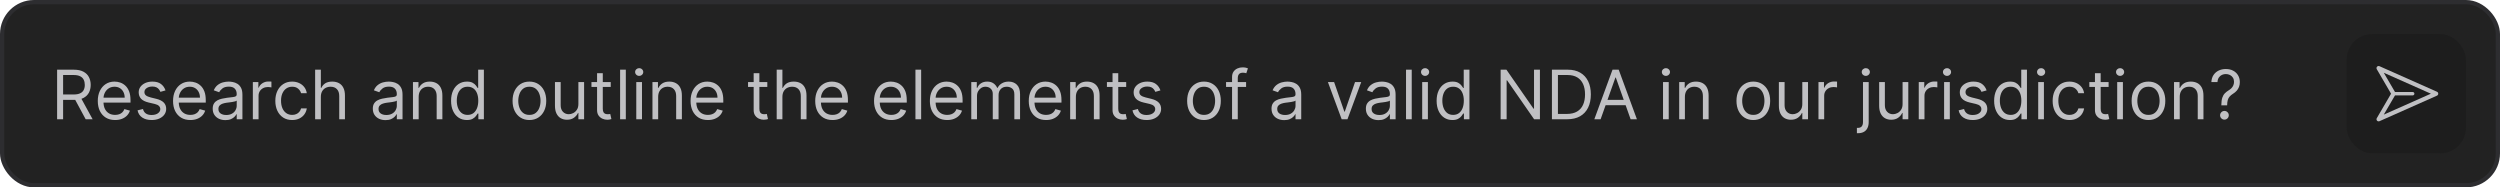 <svg width="587" height="44" viewBox="0 0 587 44" fill="none" xmlns="http://www.w3.org/2000/svg">
<rect x="0.5" y="0.5" width="586" height="43" rx="7.5" fill="#222222"/>
<path d="M13.409 28V16.364H17.341C18.25 16.364 18.996 16.519 19.579 16.829C20.163 17.136 20.595 17.559 20.875 18.097C21.155 18.634 21.296 19.246 21.296 19.932C21.296 20.617 21.155 21.225 20.875 21.756C20.595 22.286 20.165 22.703 19.585 23.006C19.006 23.305 18.265 23.454 17.364 23.454H14.182V22.182H17.318C17.939 22.182 18.439 22.091 18.818 21.909C19.201 21.727 19.477 21.47 19.648 21.136C19.822 20.799 19.909 20.398 19.909 19.932C19.909 19.466 19.822 19.059 19.648 18.71C19.474 18.362 19.195 18.093 18.812 17.903C18.43 17.71 17.924 17.614 17.296 17.614H14.818V28H13.409ZM18.886 22.773L21.75 28H20.114L17.296 22.773H18.886ZM27.027 28.182C26.186 28.182 25.461 27.996 24.851 27.625C24.245 27.25 23.777 26.727 23.447 26.057C23.122 25.383 22.959 24.599 22.959 23.704C22.959 22.811 23.122 22.023 23.447 21.341C23.777 20.655 24.235 20.121 24.822 19.739C25.413 19.352 26.103 19.159 26.891 19.159C27.345 19.159 27.794 19.235 28.237 19.386C28.68 19.538 29.084 19.784 29.447 20.125C29.811 20.462 30.101 20.909 30.317 21.466C30.533 22.023 30.641 22.708 30.641 23.523V24.091H23.913V22.932H29.277C29.277 22.439 29.178 22 28.982 21.614C28.788 21.227 28.512 20.922 28.152 20.699C27.796 20.475 27.375 20.364 26.891 20.364C26.357 20.364 25.894 20.496 25.504 20.761C25.118 21.023 24.82 21.364 24.612 21.784C24.404 22.204 24.3 22.655 24.3 23.136V23.909C24.3 24.568 24.413 25.127 24.641 25.585C24.872 26.04 25.192 26.386 25.601 26.625C26.01 26.86 26.485 26.977 27.027 26.977C27.379 26.977 27.697 26.928 27.982 26.829C28.269 26.727 28.517 26.576 28.726 26.375C28.934 26.171 29.095 25.917 29.209 25.614L30.504 25.977C30.368 26.417 30.139 26.803 29.817 27.136C29.495 27.466 29.097 27.724 28.624 27.909C28.15 28.091 27.618 28.182 27.027 28.182ZM38.862 21.227L37.658 21.568C37.582 21.367 37.47 21.172 37.322 20.983C37.178 20.79 36.981 20.631 36.731 20.506C36.481 20.381 36.161 20.318 35.771 20.318C35.237 20.318 34.792 20.441 34.436 20.688C34.084 20.93 33.908 21.239 33.908 21.614C33.908 21.947 34.029 22.21 34.271 22.403C34.514 22.597 34.892 22.758 35.408 22.886L36.703 23.204C37.483 23.394 38.065 23.684 38.447 24.074C38.83 24.46 39.021 24.958 39.021 25.568C39.021 26.068 38.877 26.515 38.59 26.909C38.305 27.303 37.908 27.614 37.396 27.841C36.885 28.068 36.29 28.182 35.612 28.182C34.722 28.182 33.985 27.989 33.402 27.602C32.819 27.216 32.449 26.651 32.294 25.909L33.567 25.591C33.688 26.061 33.917 26.413 34.254 26.648C34.595 26.883 35.04 27 35.59 27C36.215 27 36.711 26.867 37.078 26.602C37.449 26.333 37.635 26.011 37.635 25.636C37.635 25.333 37.529 25.079 37.317 24.875C37.105 24.667 36.779 24.511 36.34 24.409L34.885 24.068C34.086 23.879 33.499 23.585 33.124 23.188C32.752 22.786 32.567 22.284 32.567 21.682C32.567 21.189 32.705 20.754 32.981 20.375C33.262 19.996 33.642 19.699 34.124 19.483C34.608 19.267 35.158 19.159 35.771 19.159C36.635 19.159 37.313 19.349 37.805 19.727C38.302 20.106 38.654 20.606 38.862 21.227ZM44.699 28.182C43.858 28.182 43.133 27.996 42.523 27.625C41.917 27.25 41.449 26.727 41.119 26.057C40.794 25.383 40.631 24.599 40.631 23.704C40.631 22.811 40.794 22.023 41.119 21.341C41.449 20.655 41.907 20.121 42.494 19.739C43.085 19.352 43.775 19.159 44.562 19.159C45.017 19.159 45.466 19.235 45.909 19.386C46.352 19.538 46.756 19.784 47.119 20.125C47.483 20.462 47.773 20.909 47.989 21.466C48.205 22.023 48.312 22.708 48.312 23.523V24.091H41.585V22.932H46.949C46.949 22.439 46.85 22 46.653 21.614C46.46 21.227 46.184 20.922 45.824 20.699C45.468 20.475 45.047 20.364 44.562 20.364C44.028 20.364 43.566 20.496 43.176 20.761C42.79 21.023 42.492 21.364 42.284 21.784C42.076 22.204 41.972 22.655 41.972 23.136V23.909C41.972 24.568 42.085 25.127 42.312 25.585C42.544 26.04 42.864 26.386 43.273 26.625C43.682 26.86 44.157 26.977 44.699 26.977C45.051 26.977 45.369 26.928 45.653 26.829C45.941 26.727 46.189 26.576 46.398 26.375C46.606 26.171 46.767 25.917 46.881 25.614L48.176 25.977C48.04 26.417 47.811 26.803 47.489 27.136C47.167 27.466 46.769 27.724 46.295 27.909C45.822 28.091 45.29 28.182 44.699 28.182ZM52.92 28.204C52.367 28.204 51.865 28.1 51.415 27.892C50.964 27.68 50.606 27.375 50.341 26.977C50.076 26.576 49.943 26.091 49.943 25.523C49.943 25.023 50.042 24.617 50.239 24.307C50.436 23.992 50.699 23.746 51.028 23.568C51.358 23.39 51.722 23.258 52.119 23.171C52.521 23.079 52.924 23.008 53.33 22.954C53.86 22.886 54.29 22.835 54.619 22.801C54.953 22.763 55.195 22.701 55.347 22.614C55.502 22.526 55.58 22.375 55.58 22.159V22.114C55.58 21.553 55.426 21.117 55.119 20.807C54.816 20.496 54.356 20.341 53.739 20.341C53.099 20.341 52.597 20.481 52.233 20.761C51.869 21.042 51.614 21.341 51.466 21.659L50.193 21.204C50.42 20.674 50.724 20.261 51.102 19.966C51.485 19.667 51.901 19.458 52.352 19.341C52.807 19.22 53.254 19.159 53.693 19.159C53.974 19.159 54.295 19.193 54.659 19.261C55.026 19.326 55.381 19.46 55.722 19.665C56.066 19.869 56.352 20.178 56.58 20.591C56.807 21.004 56.92 21.557 56.92 22.25V28H55.58V26.818H55.511C55.42 27.008 55.269 27.21 55.057 27.426C54.845 27.642 54.562 27.826 54.21 27.977C53.858 28.129 53.428 28.204 52.92 28.204ZM53.125 27C53.655 27 54.102 26.896 54.466 26.688C54.833 26.479 55.11 26.21 55.295 25.881C55.485 25.551 55.58 25.204 55.58 24.841V23.614C55.523 23.682 55.398 23.744 55.205 23.801C55.015 23.854 54.795 23.901 54.545 23.943C54.299 23.981 54.059 24.015 53.824 24.046C53.593 24.072 53.405 24.095 53.261 24.114C52.913 24.159 52.587 24.233 52.284 24.335C51.985 24.434 51.742 24.583 51.557 24.784C51.375 24.981 51.284 25.25 51.284 25.591C51.284 26.057 51.456 26.409 51.801 26.648C52.15 26.883 52.591 27 53.125 27ZM59.368 28V19.273H60.663V20.591H60.754C60.913 20.159 61.201 19.809 61.618 19.54C62.035 19.271 62.504 19.136 63.027 19.136C63.126 19.136 63.249 19.138 63.396 19.142C63.544 19.146 63.656 19.151 63.731 19.159V20.523C63.686 20.511 63.582 20.494 63.419 20.472C63.26 20.445 63.091 20.432 62.913 20.432C62.489 20.432 62.11 20.521 61.777 20.699C61.447 20.873 61.186 21.116 60.993 21.426C60.803 21.733 60.709 22.083 60.709 22.477V28H59.368ZM68.601 28.182C67.783 28.182 67.078 27.989 66.487 27.602C65.896 27.216 65.442 26.684 65.124 26.006C64.805 25.328 64.646 24.553 64.646 23.682C64.646 22.796 64.809 22.013 65.135 21.335C65.465 20.653 65.923 20.121 66.51 19.739C67.101 19.352 67.79 19.159 68.578 19.159C69.192 19.159 69.745 19.273 70.237 19.5C70.73 19.727 71.133 20.046 71.447 20.454C71.762 20.864 71.957 21.341 72.033 21.886H70.692C70.59 21.489 70.362 21.136 70.01 20.829C69.662 20.519 69.192 20.364 68.601 20.364C68.078 20.364 67.62 20.5 67.226 20.773C66.836 21.042 66.531 21.422 66.311 21.915C66.095 22.403 65.987 22.977 65.987 23.636C65.987 24.311 66.093 24.898 66.305 25.398C66.521 25.898 66.824 26.286 67.215 26.562C67.608 26.839 68.07 26.977 68.601 26.977C68.949 26.977 69.266 26.917 69.55 26.796C69.834 26.674 70.074 26.5 70.271 26.273C70.468 26.046 70.608 25.773 70.692 25.454H72.033C71.957 25.97 71.769 26.434 71.47 26.847C71.175 27.256 70.783 27.581 70.294 27.824C69.809 28.062 69.245 28.182 68.601 28.182ZM75.334 22.75V28H73.993V16.364H75.334V20.636H75.447C75.652 20.186 75.959 19.828 76.368 19.562C76.781 19.294 77.33 19.159 78.016 19.159C78.61 19.159 79.131 19.278 79.578 19.517C80.025 19.752 80.372 20.114 80.618 20.602C80.868 21.087 80.993 21.704 80.993 22.454V28H79.652V22.546C79.652 21.852 79.472 21.316 79.112 20.938C78.756 20.555 78.262 20.364 77.629 20.364C77.19 20.364 76.796 20.456 76.447 20.642C76.103 20.828 75.83 21.099 75.629 21.454C75.432 21.811 75.334 22.242 75.334 22.75ZM90.514 28.204C89.961 28.204 89.459 28.1 89.008 27.892C88.558 27.68 88.2 27.375 87.935 26.977C87.669 26.576 87.537 26.091 87.537 25.523C87.537 25.023 87.635 24.617 87.832 24.307C88.029 23.992 88.293 23.746 88.622 23.568C88.952 23.39 89.315 23.258 89.713 23.171C90.115 23.079 90.518 23.008 90.923 22.954C91.454 22.886 91.883 22.835 92.213 22.801C92.546 22.763 92.789 22.701 92.94 22.614C93.096 22.526 93.173 22.375 93.173 22.159V22.114C93.173 21.553 93.02 21.117 92.713 20.807C92.41 20.496 91.95 20.341 91.332 20.341C90.692 20.341 90.19 20.481 89.827 20.761C89.463 21.042 89.207 21.341 89.06 21.659L87.787 21.204C88.014 20.674 88.317 20.261 88.696 19.966C89.079 19.667 89.495 19.458 89.946 19.341C90.401 19.22 90.847 19.159 91.287 19.159C91.567 19.159 91.889 19.193 92.253 19.261C92.62 19.326 92.974 19.46 93.315 19.665C93.66 19.869 93.946 20.178 94.173 20.591C94.401 21.004 94.514 21.557 94.514 22.25V28H93.173V26.818H93.105C93.014 27.008 92.863 27.21 92.651 27.426C92.438 27.642 92.156 27.826 91.804 27.977C91.452 28.129 91.022 28.204 90.514 28.204ZM90.719 27C91.249 27 91.696 26.896 92.06 26.688C92.427 26.479 92.704 26.21 92.889 25.881C93.079 25.551 93.173 25.204 93.173 24.841V23.614C93.117 23.682 92.992 23.744 92.798 23.801C92.609 23.854 92.389 23.901 92.139 23.943C91.893 23.981 91.653 24.015 91.418 24.046C91.187 24.072 90.999 24.095 90.855 24.114C90.507 24.159 90.181 24.233 89.878 24.335C89.579 24.434 89.336 24.583 89.151 24.784C88.969 24.981 88.878 25.25 88.878 25.591C88.878 26.057 89.05 26.409 89.395 26.648C89.743 26.883 90.185 27 90.719 27ZM98.303 22.75V28H96.962V19.273H98.257V20.636H98.371C98.575 20.193 98.886 19.837 99.303 19.568C99.719 19.296 100.257 19.159 100.916 19.159C101.507 19.159 102.024 19.28 102.467 19.523C102.911 19.761 103.255 20.125 103.501 20.614C103.748 21.099 103.871 21.712 103.871 22.454V28H102.53V22.546C102.53 21.86 102.352 21.326 101.996 20.943C101.64 20.557 101.151 20.364 100.53 20.364C100.102 20.364 99.719 20.456 99.382 20.642C99.049 20.828 98.785 21.099 98.592 21.454C98.399 21.811 98.303 22.242 98.303 22.75ZM109.616 28.182C108.889 28.182 108.247 27.998 107.69 27.631C107.134 27.259 106.698 26.737 106.384 26.062C106.069 25.384 105.912 24.583 105.912 23.659C105.912 22.742 106.069 21.947 106.384 21.273C106.698 20.599 107.135 20.078 107.696 19.71C108.257 19.343 108.904 19.159 109.639 19.159C110.207 19.159 110.656 19.254 110.986 19.443C111.319 19.629 111.573 19.841 111.747 20.079C111.925 20.314 112.063 20.508 112.162 20.659H112.276V16.364H113.616V28H112.321V26.659H112.162C112.063 26.818 111.923 27.019 111.741 27.261C111.56 27.5 111.3 27.714 110.963 27.903C110.626 28.089 110.177 28.182 109.616 28.182ZM109.798 26.977C110.336 26.977 110.791 26.837 111.162 26.557C111.533 26.273 111.815 25.881 112.009 25.381C112.202 24.877 112.298 24.296 112.298 23.636C112.298 22.985 112.204 22.415 112.014 21.926C111.825 21.434 111.545 21.051 111.173 20.778C110.802 20.502 110.344 20.364 109.798 20.364C109.23 20.364 108.757 20.509 108.378 20.801C108.003 21.089 107.721 21.481 107.531 21.977C107.346 22.47 107.253 23.023 107.253 23.636C107.253 24.258 107.348 24.822 107.537 25.329C107.73 25.833 108.014 26.235 108.389 26.534C108.768 26.829 109.238 26.977 109.798 26.977ZM124.304 28.182C123.516 28.182 122.825 27.994 122.23 27.619C121.639 27.244 121.177 26.72 120.844 26.046C120.514 25.371 120.349 24.583 120.349 23.682C120.349 22.773 120.514 21.979 120.844 21.301C121.177 20.623 121.639 20.097 122.23 19.722C122.825 19.347 123.516 19.159 124.304 19.159C125.092 19.159 125.781 19.347 126.372 19.722C126.967 20.097 127.429 20.623 127.759 21.301C128.092 21.979 128.259 22.773 128.259 23.682C128.259 24.583 128.092 25.371 127.759 26.046C127.429 26.72 126.967 27.244 126.372 27.619C125.781 27.994 125.092 28.182 124.304 28.182ZM124.304 26.977C124.902 26.977 125.395 26.824 125.781 26.517C126.168 26.21 126.454 25.807 126.639 25.307C126.825 24.807 126.918 24.265 126.918 23.682C126.918 23.099 126.825 22.555 126.639 22.051C126.454 21.547 126.168 21.14 125.781 20.829C125.395 20.519 124.902 20.364 124.304 20.364C123.705 20.364 123.213 20.519 122.827 20.829C122.44 21.14 122.154 21.547 121.969 22.051C121.783 22.555 121.69 23.099 121.69 23.682C121.69 24.265 121.783 24.807 121.969 25.307C122.154 25.807 122.44 26.21 122.827 26.517C123.213 26.824 123.705 26.977 124.304 26.977ZM135.805 24.432V19.273H137.146V28H135.805V26.523H135.714C135.51 26.966 135.192 27.343 134.76 27.653C134.328 27.96 133.783 28.114 133.124 28.114C132.578 28.114 132.093 27.994 131.669 27.756C131.245 27.513 130.911 27.15 130.669 26.665C130.427 26.176 130.305 25.561 130.305 24.818V19.273H131.646V24.727C131.646 25.364 131.824 25.871 132.18 26.25C132.54 26.629 132.999 26.818 133.555 26.818C133.889 26.818 134.228 26.733 134.572 26.562C134.921 26.392 135.213 26.131 135.447 25.778C135.686 25.426 135.805 24.977 135.805 24.432ZM143.398 19.273V20.409H138.875V19.273H143.398ZM140.193 17.182H141.534V25.5C141.534 25.879 141.589 26.163 141.699 26.352C141.813 26.538 141.956 26.663 142.131 26.727C142.309 26.788 142.496 26.818 142.693 26.818C142.841 26.818 142.962 26.811 143.057 26.796C143.152 26.776 143.227 26.761 143.284 26.75L143.557 27.954C143.466 27.989 143.339 28.023 143.176 28.057C143.013 28.095 142.807 28.114 142.557 28.114C142.178 28.114 141.807 28.032 141.443 27.869C141.083 27.706 140.784 27.458 140.545 27.125C140.311 26.792 140.193 26.371 140.193 25.864V17.182ZM146.943 16.364V28H145.602V16.364H146.943ZM149.399 28V19.273H150.74V28H149.399ZM150.081 17.818C149.82 17.818 149.594 17.729 149.405 17.551C149.219 17.373 149.126 17.159 149.126 16.909C149.126 16.659 149.219 16.445 149.405 16.267C149.594 16.089 149.82 16 150.081 16C150.342 16 150.566 16.089 150.751 16.267C150.941 16.445 151.036 16.659 151.036 16.909C151.036 17.159 150.941 17.373 150.751 17.551C150.566 17.729 150.342 17.818 150.081 17.818ZM154.537 22.75V28H153.196V19.273H154.491V20.636H154.605C154.81 20.193 155.12 19.837 155.537 19.568C155.954 19.296 156.491 19.159 157.151 19.159C157.741 19.159 158.259 19.28 158.702 19.523C159.145 19.761 159.49 20.125 159.736 20.614C159.982 21.099 160.105 21.712 160.105 22.454V28H158.764V22.546C158.764 21.86 158.586 21.326 158.23 20.943C157.874 20.557 157.385 20.364 156.764 20.364C156.336 20.364 155.954 20.456 155.616 20.642C155.283 20.828 155.02 21.099 154.827 21.454C154.634 21.811 154.537 22.242 154.537 22.75ZM166.214 28.182C165.374 28.182 164.648 27.996 164.038 27.625C163.432 27.25 162.964 26.727 162.635 26.057C162.309 25.383 162.146 24.599 162.146 23.704C162.146 22.811 162.309 22.023 162.635 21.341C162.964 20.655 163.423 20.121 164.01 19.739C164.601 19.352 165.29 19.159 166.078 19.159C166.533 19.159 166.982 19.235 167.425 19.386C167.868 19.538 168.271 19.784 168.635 20.125C168.999 20.462 169.288 20.909 169.504 21.466C169.72 22.023 169.828 22.708 169.828 23.523V24.091H163.101V22.932H168.464C168.464 22.439 168.366 22 168.169 21.614C167.976 21.227 167.699 20.922 167.339 20.699C166.983 20.475 166.563 20.364 166.078 20.364C165.544 20.364 165.082 20.496 164.692 20.761C164.305 21.023 164.008 21.364 163.8 21.784C163.591 22.204 163.487 22.655 163.487 23.136V23.909C163.487 24.568 163.601 25.127 163.828 25.585C164.059 26.04 164.379 26.386 164.788 26.625C165.197 26.86 165.673 26.977 166.214 26.977C166.567 26.977 166.885 26.928 167.169 26.829C167.457 26.727 167.705 26.576 167.913 26.375C168.122 26.171 168.283 25.917 168.396 25.614L169.692 25.977C169.555 26.417 169.326 26.803 169.004 27.136C168.682 27.466 168.285 27.724 167.811 27.909C167.338 28.091 166.805 28.182 166.214 28.182ZM180.163 19.273V20.409H175.641V19.273H180.163ZM176.959 17.182H178.3V25.5C178.3 25.879 178.355 26.163 178.464 26.352C178.578 26.538 178.722 26.663 178.896 26.727C179.074 26.788 179.262 26.818 179.459 26.818C179.607 26.818 179.728 26.811 179.822 26.796C179.917 26.776 179.993 26.761 180.05 26.75L180.322 27.954C180.232 27.989 180.105 28.023 179.942 28.057C179.779 28.095 179.572 28.114 179.322 28.114C178.944 28.114 178.572 28.032 178.209 27.869C177.849 27.706 177.55 27.458 177.311 27.125C177.076 26.792 176.959 26.371 176.959 25.864V17.182ZM183.709 22.75V28H182.368V16.364H183.709V20.636H183.822C184.027 20.186 184.334 19.828 184.743 19.562C185.156 19.294 185.705 19.159 186.391 19.159C186.985 19.159 187.506 19.278 187.953 19.517C188.4 19.752 188.747 20.114 188.993 20.602C189.243 21.087 189.368 21.704 189.368 22.454V28H188.027V22.546C188.027 21.852 187.847 21.316 187.487 20.938C187.131 20.555 186.637 20.364 186.004 20.364C185.565 20.364 185.171 20.456 184.822 20.642C184.478 20.828 184.205 21.099 184.004 21.454C183.807 21.811 183.709 22.242 183.709 22.75ZM195.48 28.182C194.639 28.182 193.914 27.996 193.304 27.625C192.698 27.25 192.23 26.727 191.901 26.057C191.575 25.383 191.412 24.599 191.412 23.704C191.412 22.811 191.575 22.023 191.901 21.341C192.23 20.655 192.688 20.121 193.276 19.739C193.866 19.352 194.556 19.159 195.344 19.159C195.798 19.159 196.247 19.235 196.69 19.386C197.134 19.538 197.537 19.784 197.901 20.125C198.264 20.462 198.554 20.909 198.77 21.466C198.986 22.023 199.094 22.708 199.094 23.523V24.091H192.366V22.932H197.73C197.73 22.439 197.632 22 197.435 21.614C197.241 21.227 196.965 20.922 196.605 20.699C196.249 20.475 195.829 20.364 195.344 20.364C194.81 20.364 194.348 20.496 193.957 20.761C193.571 21.023 193.274 21.364 193.065 21.784C192.857 22.204 192.753 22.655 192.753 23.136V23.909C192.753 24.568 192.866 25.127 193.094 25.585C193.325 26.04 193.645 26.386 194.054 26.625C194.463 26.86 194.938 26.977 195.48 26.977C195.832 26.977 196.151 26.928 196.435 26.829C196.723 26.727 196.971 26.576 197.179 26.375C197.387 26.171 197.548 25.917 197.662 25.614L198.957 25.977C198.821 26.417 198.592 26.803 198.27 27.136C197.948 27.466 197.55 27.724 197.077 27.909C196.603 28.091 196.071 28.182 195.48 28.182ZM209.293 28.182C208.452 28.182 207.726 27.996 207.116 27.625C206.51 27.25 206.043 26.727 205.713 26.057C205.387 25.383 205.224 24.599 205.224 23.704C205.224 22.811 205.387 22.023 205.713 21.341C206.043 20.655 206.501 20.121 207.088 19.739C207.679 19.352 208.368 19.159 209.156 19.159C209.611 19.159 210.06 19.235 210.503 19.386C210.946 19.538 211.349 19.784 211.713 20.125C212.077 20.462 212.366 20.909 212.582 21.466C212.798 22.023 212.906 22.708 212.906 23.523V24.091H206.179V22.932H211.543C211.543 22.439 211.444 22 211.247 21.614C211.054 21.227 210.777 20.922 210.418 20.699C210.062 20.475 209.641 20.364 209.156 20.364C208.622 20.364 208.16 20.496 207.77 20.761C207.384 21.023 207.086 21.364 206.878 21.784C206.67 22.204 206.565 22.655 206.565 23.136V23.909C206.565 24.568 206.679 25.127 206.906 25.585C207.137 26.04 207.457 26.386 207.866 26.625C208.276 26.86 208.751 26.977 209.293 26.977C209.645 26.977 209.963 26.928 210.247 26.829C210.535 26.727 210.783 26.576 210.991 26.375C211.2 26.171 211.361 25.917 211.474 25.614L212.77 25.977C212.634 26.417 212.404 26.803 212.082 27.136C211.76 27.466 211.363 27.724 210.889 27.909C210.416 28.091 209.884 28.182 209.293 28.182ZM216.287 16.364V28H214.946V16.364H216.287ZM222.402 28.182C221.561 28.182 220.836 27.996 220.226 27.625C219.62 27.25 219.152 26.727 218.822 26.057C218.497 25.383 218.334 24.599 218.334 23.704C218.334 22.811 218.497 22.023 218.822 21.341C219.152 20.655 219.61 20.121 220.197 19.739C220.788 19.352 221.478 19.159 222.266 19.159C222.72 19.159 223.169 19.235 223.612 19.386C224.055 19.538 224.459 19.784 224.822 20.125C225.186 20.462 225.476 20.909 225.692 21.466C225.908 22.023 226.016 22.708 226.016 23.523V24.091H219.288V22.932H224.652C224.652 22.439 224.554 22 224.357 21.614C224.163 21.227 223.887 20.922 223.527 20.699C223.171 20.475 222.75 20.364 222.266 20.364C221.732 20.364 221.269 20.496 220.879 20.761C220.493 21.023 220.196 21.364 219.987 21.784C219.779 22.204 219.675 22.655 219.675 23.136V23.909C219.675 24.568 219.788 25.127 220.016 25.585C220.247 26.04 220.567 26.386 220.976 26.625C221.385 26.86 221.86 26.977 222.402 26.977C222.754 26.977 223.072 26.928 223.357 26.829C223.644 26.727 223.893 26.576 224.101 26.375C224.309 26.171 224.47 25.917 224.584 25.614L225.879 25.977C225.743 26.417 225.514 26.803 225.192 27.136C224.87 27.466 224.472 27.724 223.999 27.909C223.525 28.091 222.993 28.182 222.402 28.182ZM228.055 28V19.273H229.351V20.636H229.464C229.646 20.171 229.94 19.809 230.345 19.551C230.75 19.29 231.237 19.159 231.805 19.159C232.381 19.159 232.86 19.29 233.243 19.551C233.629 19.809 233.93 20.171 234.146 20.636H234.237C234.461 20.186 234.796 19.828 235.243 19.562C235.69 19.294 236.226 19.159 236.851 19.159C237.631 19.159 238.269 19.403 238.766 19.892C239.262 20.377 239.51 21.133 239.51 22.159V28H238.169V22.159C238.169 21.515 237.993 21.055 237.641 20.778C237.288 20.502 236.874 20.364 236.396 20.364C235.783 20.364 235.307 20.549 234.97 20.921C234.633 21.288 234.464 21.754 234.464 22.318V28H233.101V22.023C233.101 21.526 232.94 21.127 232.618 20.824C232.296 20.517 231.881 20.364 231.374 20.364C231.025 20.364 230.699 20.456 230.396 20.642C230.097 20.828 229.855 21.085 229.669 21.415C229.487 21.741 229.396 22.117 229.396 22.546V28H228.055ZM245.621 28.182C244.78 28.182 244.054 27.996 243.445 27.625C242.839 27.25 242.371 26.727 242.041 26.057C241.715 25.383 241.553 24.599 241.553 23.704C241.553 22.811 241.715 22.023 242.041 21.341C242.371 20.655 242.829 20.121 243.416 19.739C244.007 19.352 244.696 19.159 245.484 19.159C245.939 19.159 246.388 19.235 246.831 19.386C247.274 19.538 247.678 19.784 248.041 20.125C248.405 20.462 248.695 20.909 248.911 21.466C249.126 22.023 249.234 22.708 249.234 23.523V24.091H242.507V22.932H247.871C247.871 22.439 247.772 22 247.575 21.614C247.382 21.227 247.106 20.922 246.746 20.699C246.39 20.475 245.969 20.364 245.484 20.364C244.95 20.364 244.488 20.496 244.098 20.761C243.712 21.023 243.414 21.364 243.206 21.784C242.998 22.204 242.893 22.655 242.893 23.136V23.909C242.893 24.568 243.007 25.127 243.234 25.585C243.465 26.04 243.786 26.386 244.195 26.625C244.604 26.86 245.079 26.977 245.621 26.977C245.973 26.977 246.291 26.928 246.575 26.829C246.863 26.727 247.111 26.576 247.32 26.375C247.528 26.171 247.689 25.917 247.803 25.614L249.098 25.977C248.962 26.417 248.732 26.803 248.411 27.136C248.089 27.466 247.691 27.724 247.217 27.909C246.744 28.091 246.212 28.182 245.621 28.182ZM252.615 22.75V28H251.274V19.273H252.57V20.636H252.683C252.888 20.193 253.198 19.837 253.615 19.568C254.032 19.296 254.57 19.159 255.229 19.159C255.82 19.159 256.337 19.28 256.78 19.523C257.223 19.761 257.568 20.125 257.814 20.614C258.06 21.099 258.183 21.712 258.183 22.454V28H256.842V22.546C256.842 21.86 256.664 21.326 256.308 20.943C255.952 20.557 255.464 20.364 254.842 20.364C254.414 20.364 254.032 20.456 253.695 20.642C253.361 20.828 253.098 21.099 252.905 21.454C252.712 21.811 252.615 22.242 252.615 22.75ZM264.429 19.273V20.409H259.906V19.273H264.429ZM261.224 17.182H262.565V25.5C262.565 25.879 262.62 26.163 262.73 26.352C262.844 26.538 262.988 26.663 263.162 26.727C263.34 26.788 263.527 26.818 263.724 26.818C263.872 26.818 263.993 26.811 264.088 26.796C264.183 26.776 264.259 26.761 264.315 26.75L264.588 27.954C264.497 27.989 264.37 28.023 264.207 28.057C264.045 28.095 263.838 28.114 263.588 28.114C263.209 28.114 262.838 28.032 262.474 27.869C262.115 27.706 261.815 27.458 261.577 27.125C261.342 26.792 261.224 26.371 261.224 25.864V17.182ZM272.472 21.227L271.267 21.568C271.191 21.367 271.08 21.172 270.932 20.983C270.788 20.79 270.591 20.631 270.341 20.506C270.091 20.381 269.771 20.318 269.381 20.318C268.847 20.318 268.402 20.441 268.045 20.688C267.693 20.93 267.517 21.239 267.517 21.614C267.517 21.947 267.638 22.21 267.881 22.403C268.123 22.597 268.502 22.758 269.017 22.886L270.312 23.204C271.093 23.394 271.674 23.684 272.057 24.074C272.439 24.46 272.631 24.958 272.631 25.568C272.631 26.068 272.487 26.515 272.199 26.909C271.915 27.303 271.517 27.614 271.006 27.841C270.494 28.068 269.9 28.182 269.222 28.182C268.331 28.182 267.595 27.989 267.011 27.602C266.428 27.216 266.059 26.651 265.903 25.909L267.176 25.591C267.297 26.061 267.527 26.413 267.864 26.648C268.205 26.883 268.65 27 269.199 27C269.824 27 270.32 26.867 270.688 26.602C271.059 26.333 271.244 26.011 271.244 25.636C271.244 25.333 271.138 25.079 270.926 24.875C270.714 24.667 270.388 24.511 269.949 24.409L268.494 24.068C267.695 23.879 267.108 23.585 266.733 23.188C266.362 22.786 266.176 22.284 266.176 21.682C266.176 21.189 266.314 20.754 266.591 20.375C266.871 19.996 267.252 19.699 267.733 19.483C268.218 19.267 268.767 19.159 269.381 19.159C270.244 19.159 270.922 19.349 271.415 19.727C271.911 20.106 272.263 20.606 272.472 21.227ZM282.695 28.182C281.907 28.182 281.215 27.994 280.621 27.619C280.03 27.244 279.568 26.72 279.234 26.046C278.905 25.371 278.74 24.583 278.74 23.682C278.74 22.773 278.905 21.979 279.234 21.301C279.568 20.623 280.03 20.097 280.621 19.722C281.215 19.347 281.907 19.159 282.695 19.159C283.482 19.159 284.172 19.347 284.763 19.722C285.357 20.097 285.82 20.623 286.149 21.301C286.482 21.979 286.649 22.773 286.649 23.682C286.649 24.583 286.482 25.371 286.149 26.046C285.82 26.72 285.357 27.244 284.763 27.619C284.172 27.994 283.482 28.182 282.695 28.182ZM282.695 26.977C283.293 26.977 283.786 26.824 284.172 26.517C284.558 26.21 284.844 25.807 285.03 25.307C285.215 24.807 285.308 24.265 285.308 23.682C285.308 23.099 285.215 22.555 285.03 22.051C284.844 21.547 284.558 21.14 284.172 20.829C283.786 20.519 283.293 20.364 282.695 20.364C282.096 20.364 281.604 20.519 281.217 20.829C280.831 21.14 280.545 21.547 280.359 22.051C280.174 22.555 280.081 23.099 280.081 23.682C280.081 24.265 280.174 24.807 280.359 25.307C280.545 25.807 280.831 26.21 281.217 26.517C281.604 26.824 282.096 26.977 282.695 26.977ZM292.582 19.273V20.409H287.878V19.273H292.582ZM289.287 28V18.068C289.287 17.568 289.404 17.151 289.639 16.818C289.874 16.485 290.179 16.235 290.554 16.068C290.929 15.902 291.325 15.818 291.741 15.818C292.071 15.818 292.34 15.845 292.548 15.898C292.757 15.951 292.912 16 293.014 16.046L292.628 17.204C292.56 17.182 292.465 17.153 292.344 17.119C292.226 17.085 292.071 17.068 291.878 17.068C291.435 17.068 291.115 17.18 290.918 17.403C290.724 17.627 290.628 17.954 290.628 18.386V28H289.287ZM301.53 28.204C300.977 28.204 300.475 28.1 300.024 27.892C299.573 27.68 299.215 27.375 298.95 26.977C298.685 26.576 298.553 26.091 298.553 25.523C298.553 25.023 298.651 24.617 298.848 24.307C299.045 23.992 299.308 23.746 299.638 23.568C299.967 23.39 300.331 23.258 300.729 23.171C301.13 23.079 301.534 23.008 301.939 22.954C302.469 22.886 302.899 22.835 303.229 22.801C303.562 22.763 303.804 22.701 303.956 22.614C304.111 22.526 304.189 22.375 304.189 22.159V22.114C304.189 21.553 304.036 21.117 303.729 20.807C303.426 20.496 302.965 20.341 302.348 20.341C301.708 20.341 301.206 20.481 300.842 20.761C300.479 21.042 300.223 21.341 300.075 21.659L298.803 21.204C299.03 20.674 299.333 20.261 299.712 19.966C300.094 19.667 300.511 19.458 300.962 19.341C301.416 19.22 301.863 19.159 302.303 19.159C302.583 19.159 302.905 19.193 303.268 19.261C303.636 19.326 303.99 19.46 304.331 19.665C304.676 19.869 304.962 20.178 305.189 20.591C305.416 21.004 305.53 21.557 305.53 22.25V28H304.189V26.818H304.121C304.03 27.008 303.878 27.21 303.666 27.426C303.454 27.642 303.172 27.826 302.82 27.977C302.467 28.129 302.037 28.204 301.53 28.204ZM301.734 27C302.265 27 302.712 26.896 303.075 26.688C303.443 26.479 303.719 26.21 303.905 25.881C304.094 25.551 304.189 25.204 304.189 24.841V23.614C304.132 23.682 304.007 23.744 303.814 23.801C303.625 23.854 303.405 23.901 303.155 23.943C302.909 23.981 302.668 24.015 302.433 24.046C302.202 24.072 302.015 24.095 301.871 24.114C301.522 24.159 301.196 24.233 300.893 24.335C300.594 24.434 300.352 24.583 300.166 24.784C299.984 24.981 299.893 25.25 299.893 25.591C299.893 26.057 300.066 26.409 300.411 26.648C300.759 26.883 301.2 27 301.734 27ZM319.614 19.273L316.386 28H315.023L311.795 19.273H313.25L315.659 26.227H315.75L318.159 19.273H319.614ZM323.686 28.204C323.133 28.204 322.631 28.1 322.18 27.892C321.73 27.68 321.372 27.375 321.107 26.977C320.841 26.576 320.709 26.091 320.709 25.523C320.709 25.023 320.807 24.617 321.004 24.307C321.201 23.992 321.464 23.746 321.794 23.568C322.124 23.39 322.487 23.258 322.885 23.171C323.286 23.079 323.69 23.008 324.095 22.954C324.625 22.886 325.055 22.835 325.385 22.801C325.718 22.763 325.961 22.701 326.112 22.614C326.268 22.526 326.345 22.375 326.345 22.159V22.114C326.345 21.553 326.192 21.117 325.885 20.807C325.582 20.496 325.122 20.341 324.504 20.341C323.864 20.341 323.362 20.481 322.999 20.761C322.635 21.042 322.379 21.341 322.232 21.659L320.959 21.204C321.186 20.674 321.489 20.261 321.868 19.966C322.25 19.667 322.667 19.458 323.118 19.341C323.572 19.22 324.019 19.159 324.459 19.159C324.739 19.159 325.061 19.193 325.425 19.261C325.792 19.326 326.146 19.46 326.487 19.665C326.832 19.869 327.118 20.178 327.345 20.591C327.572 21.004 327.686 21.557 327.686 22.25V28H326.345V26.818H326.277C326.186 27.008 326.035 27.21 325.822 27.426C325.61 27.642 325.328 27.826 324.976 27.977C324.624 28.129 324.194 28.204 323.686 28.204ZM323.891 27C324.421 27 324.868 26.896 325.232 26.688C325.599 26.479 325.875 26.21 326.061 25.881C326.25 25.551 326.345 25.204 326.345 24.841V23.614C326.288 23.682 326.163 23.744 325.97 23.801C325.781 23.854 325.561 23.901 325.311 23.943C325.065 23.981 324.824 24.015 324.589 24.046C324.358 24.072 324.171 24.095 324.027 24.114C323.679 24.159 323.353 24.233 323.05 24.335C322.75 24.434 322.508 24.583 322.322 24.784C322.141 24.981 322.05 25.25 322.05 25.591C322.05 26.057 322.222 26.409 322.567 26.648C322.915 26.883 323.357 27 323.891 27ZM331.474 16.364V28H330.134V16.364H331.474ZM333.93 28V19.273H335.271V28H333.93ZM334.612 17.818C334.351 17.818 334.125 17.729 333.936 17.551C333.75 17.373 333.658 17.159 333.658 16.909C333.658 16.659 333.75 16.445 333.936 16.267C334.125 16.089 334.351 16 334.612 16C334.874 16 335.097 16.089 335.283 16.267C335.472 16.445 335.567 16.659 335.567 16.909C335.567 17.159 335.472 17.373 335.283 17.551C335.097 17.729 334.874 17.818 334.612 17.818ZM341.023 28.182C340.295 28.182 339.653 27.998 339.097 27.631C338.54 27.259 338.104 26.737 337.79 26.062C337.475 25.384 337.318 24.583 337.318 23.659C337.318 22.742 337.475 21.947 337.79 21.273C338.104 20.599 338.542 20.078 339.102 19.71C339.663 19.343 340.311 19.159 341.045 19.159C341.614 19.159 342.063 19.254 342.392 19.443C342.725 19.629 342.979 19.841 343.153 20.079C343.331 20.314 343.47 20.508 343.568 20.659H343.682V16.364H345.023V28H343.727V26.659H343.568C343.47 26.818 343.33 27.019 343.148 27.261C342.966 27.5 342.706 27.714 342.369 27.903C342.032 28.089 341.583 28.182 341.023 28.182ZM341.205 26.977C341.742 26.977 342.197 26.837 342.568 26.557C342.939 26.273 343.222 25.881 343.415 25.381C343.608 24.877 343.705 24.296 343.705 23.636C343.705 22.985 343.61 22.415 343.42 21.926C343.231 21.434 342.951 21.051 342.58 20.778C342.208 20.502 341.75 20.364 341.205 20.364C340.636 20.364 340.163 20.509 339.784 20.801C339.409 21.089 339.127 21.481 338.938 21.977C338.752 22.47 338.659 23.023 338.659 23.636C338.659 24.258 338.754 24.822 338.943 25.329C339.136 25.833 339.42 26.235 339.795 26.534C340.174 26.829 340.644 26.977 341.205 26.977ZM361.574 16.364V28H360.21L353.869 18.864H353.756V28H352.347V16.364H353.71L360.074 25.523H360.188V16.364H361.574ZM367.984 28H364.393V16.364H368.143C369.272 16.364 370.238 16.597 371.041 17.062C371.844 17.525 372.46 18.189 372.888 19.057C373.316 19.921 373.53 20.954 373.53 22.159C373.53 23.371 373.314 24.415 372.882 25.29C372.45 26.161 371.821 26.831 370.996 27.301C370.17 27.767 369.166 28 367.984 28ZM365.803 26.75H367.893C368.856 26.75 369.653 26.564 370.286 26.193C370.918 25.822 371.39 25.294 371.7 24.608C372.011 23.922 372.166 23.106 372.166 22.159C372.166 21.22 372.013 20.411 371.706 19.733C371.399 19.051 370.941 18.528 370.331 18.165C369.721 17.797 368.962 17.614 368.053 17.614H365.803V26.75ZM375.824 28H374.347L378.619 16.364H380.074L384.347 28H382.869L379.392 18.204H379.301L375.824 28ZM376.369 23.454H382.324V24.704H376.369V23.454ZM390.477 28V19.273H391.818V28H390.477ZM391.159 17.818C390.898 17.818 390.672 17.729 390.483 17.551C390.297 17.373 390.205 17.159 390.205 16.909C390.205 16.659 390.297 16.445 390.483 16.267C390.672 16.089 390.898 16 391.159 16C391.42 16 391.644 16.089 391.83 16.267C392.019 16.445 392.114 16.659 392.114 16.909C392.114 17.159 392.019 17.373 391.83 17.551C391.644 17.729 391.42 17.818 391.159 17.818ZM395.615 22.75V28H394.274V19.273H395.57V20.636H395.683C395.888 20.193 396.198 19.837 396.615 19.568C397.032 19.296 397.57 19.159 398.229 19.159C398.82 19.159 399.337 19.28 399.78 19.523C400.223 19.761 400.568 20.125 400.814 20.614C401.06 21.099 401.183 21.712 401.183 22.454V28H399.842V22.546C399.842 21.86 399.664 21.326 399.308 20.943C398.952 20.557 398.464 20.364 397.842 20.364C397.414 20.364 397.032 20.456 396.695 20.642C396.361 20.828 396.098 21.099 395.905 21.454C395.712 21.811 395.615 22.242 395.615 22.75ZM411.679 28.182C410.891 28.182 410.2 27.994 409.605 27.619C409.014 27.244 408.552 26.72 408.219 26.046C407.889 25.371 407.724 24.583 407.724 23.682C407.724 22.773 407.889 21.979 408.219 21.301C408.552 20.623 409.014 20.097 409.605 19.722C410.2 19.347 410.891 19.159 411.679 19.159C412.467 19.159 413.156 19.347 413.747 19.722C414.342 20.097 414.804 20.623 415.134 21.301C415.467 21.979 415.634 22.773 415.634 23.682C415.634 24.583 415.467 25.371 415.134 26.046C414.804 26.72 414.342 27.244 413.747 27.619C413.156 27.994 412.467 28.182 411.679 28.182ZM411.679 26.977C412.277 26.977 412.77 26.824 413.156 26.517C413.543 26.21 413.829 25.807 414.014 25.307C414.2 24.807 414.293 24.265 414.293 23.682C414.293 23.099 414.2 22.555 414.014 22.051C413.829 21.547 413.543 21.14 413.156 20.829C412.77 20.519 412.277 20.364 411.679 20.364C411.08 20.364 410.588 20.519 410.202 20.829C409.815 21.14 409.529 21.547 409.344 22.051C409.158 22.555 409.065 23.099 409.065 23.682C409.065 24.265 409.158 24.807 409.344 25.307C409.529 25.807 409.815 26.21 410.202 26.517C410.588 26.824 411.08 26.977 411.679 26.977ZM423.18 24.432V19.273H424.521V28H423.18V26.523H423.089C422.885 26.966 422.567 27.343 422.135 27.653C421.703 27.96 421.158 28.114 420.499 28.114C419.953 28.114 419.468 27.994 419.044 27.756C418.62 27.513 418.286 27.15 418.044 26.665C417.802 26.176 417.68 25.561 417.68 24.818V19.273H419.021V24.727C419.021 25.364 419.199 25.871 419.555 26.25C419.915 26.629 420.374 26.818 420.93 26.818C421.264 26.818 421.603 26.733 421.947 26.562C422.296 26.392 422.588 26.131 422.822 25.778C423.061 25.426 423.18 24.977 423.18 24.432ZM426.977 28V19.273H428.273V20.591H428.364C428.523 20.159 428.811 19.809 429.227 19.54C429.644 19.271 430.114 19.136 430.636 19.136C430.735 19.136 430.858 19.138 431.006 19.142C431.153 19.146 431.265 19.151 431.341 19.159V20.523C431.295 20.511 431.191 20.494 431.028 20.472C430.869 20.445 430.701 20.432 430.523 20.432C430.098 20.432 429.72 20.521 429.386 20.699C429.057 20.873 428.795 21.116 428.602 21.426C428.413 21.733 428.318 22.083 428.318 22.477V28H426.977ZM437.43 19.273H438.771V28.636C438.771 29.174 438.679 29.64 438.493 30.034C438.311 30.428 438.035 30.733 437.663 30.949C437.296 31.165 436.832 31.273 436.271 31.273C436.226 31.273 436.18 31.273 436.135 31.273C436.089 31.273 436.044 31.273 435.999 31.273V30.023C436.044 30.023 436.086 30.023 436.124 30.023C436.161 30.023 436.203 30.023 436.249 30.023C436.658 30.023 436.957 29.901 437.146 29.659C437.336 29.421 437.43 29.079 437.43 28.636V19.273ZM438.089 17.818C437.828 17.818 437.603 17.729 437.413 17.551C437.228 17.373 437.135 17.159 437.135 16.909C437.135 16.659 437.228 16.445 437.413 16.267C437.603 16.089 437.828 16 438.089 16C438.351 16 438.574 16.089 438.76 16.267C438.949 16.445 439.044 16.659 439.044 16.909C439.044 17.159 438.949 17.373 438.76 17.551C438.574 17.729 438.351 17.818 438.089 17.818ZM446.727 24.432V19.273H448.068V28H446.727V26.523H446.636C446.432 26.966 446.114 27.343 445.682 27.653C445.25 27.96 444.705 28.114 444.045 28.114C443.5 28.114 443.015 27.994 442.591 27.756C442.167 27.513 441.833 27.15 441.591 26.665C441.348 26.176 441.227 25.561 441.227 24.818V19.273H442.568V24.727C442.568 25.364 442.746 25.871 443.102 26.25C443.462 26.629 443.92 26.818 444.477 26.818C444.811 26.818 445.15 26.733 445.494 26.562C445.843 26.392 446.134 26.131 446.369 25.778C446.608 25.426 446.727 24.977 446.727 24.432ZM450.524 28V19.273H451.82V20.591H451.911C452.07 20.159 452.357 19.809 452.774 19.54C453.191 19.271 453.661 19.136 454.183 19.136C454.282 19.136 454.405 19.138 454.553 19.142C454.7 19.146 454.812 19.151 454.888 19.159V20.523C454.842 20.511 454.738 20.494 454.575 20.472C454.416 20.445 454.248 20.432 454.07 20.432C453.645 20.432 453.267 20.521 452.933 20.699C452.604 20.873 452.342 21.116 452.149 21.426C451.96 21.733 451.865 22.083 451.865 22.477V28H450.524ZM456.477 28V19.273H457.818V28H456.477ZM457.159 17.818C456.898 17.818 456.672 17.729 456.483 17.551C456.297 17.373 456.205 17.159 456.205 16.909C456.205 16.659 456.297 16.445 456.483 16.267C456.672 16.089 456.898 16 457.159 16C457.42 16 457.644 16.089 457.83 16.267C458.019 16.445 458.114 16.659 458.114 16.909C458.114 17.159 458.019 17.373 457.83 17.551C457.644 17.729 457.42 17.818 457.159 17.818ZM466.456 21.227L465.251 21.568C465.176 21.367 465.064 21.172 464.916 20.983C464.772 20.79 464.575 20.631 464.325 20.506C464.075 20.381 463.755 20.318 463.365 20.318C462.831 20.318 462.386 20.441 462.03 20.688C461.678 20.93 461.501 21.239 461.501 21.614C461.501 21.947 461.623 22.21 461.865 22.403C462.107 22.597 462.486 22.758 463.001 22.886L464.297 23.204C465.077 23.394 465.659 23.684 466.041 24.074C466.424 24.46 466.615 24.958 466.615 25.568C466.615 26.068 466.471 26.515 466.183 26.909C465.899 27.303 465.501 27.614 464.99 27.841C464.479 28.068 463.884 28.182 463.206 28.182C462.316 28.182 461.579 27.989 460.996 27.602C460.412 27.216 460.043 26.651 459.888 25.909L461.161 25.591C461.282 26.061 461.511 26.413 461.848 26.648C462.189 26.883 462.634 27 463.183 27C463.808 27 464.304 26.867 464.672 26.602C465.043 26.333 465.229 26.011 465.229 25.636C465.229 25.333 465.123 25.079 464.911 24.875C464.698 24.667 464.373 24.511 463.933 24.409L462.479 24.068C461.679 23.879 461.092 23.585 460.717 23.188C460.346 22.786 460.161 22.284 460.161 21.682C460.161 21.189 460.299 20.754 460.575 20.375C460.856 19.996 461.236 19.699 461.717 19.483C462.202 19.267 462.751 19.159 463.365 19.159C464.229 19.159 464.907 19.349 465.399 19.727C465.895 20.106 466.248 20.606 466.456 21.227ZM471.929 28.182C471.202 28.182 470.56 27.998 470.003 27.631C469.446 27.259 469.01 26.737 468.696 26.062C468.382 25.384 468.224 24.583 468.224 23.659C468.224 22.742 468.382 21.947 468.696 21.273C469.01 20.599 469.448 20.078 470.009 19.71C470.569 19.343 471.217 19.159 471.952 19.159C472.52 19.159 472.969 19.254 473.298 19.443C473.632 19.629 473.885 19.841 474.06 20.079C474.238 20.314 474.376 20.508 474.474 20.659H474.588V16.364H475.929V28H474.634V26.659H474.474C474.376 26.818 474.236 27.019 474.054 27.261C473.872 27.5 473.613 27.714 473.276 27.903C472.938 28.089 472.49 28.182 471.929 28.182ZM472.111 26.977C472.649 26.977 473.103 26.837 473.474 26.557C473.846 26.273 474.128 25.881 474.321 25.381C474.514 24.877 474.611 24.296 474.611 23.636C474.611 22.985 474.516 22.415 474.327 21.926C474.137 21.434 473.857 21.051 473.486 20.778C473.115 20.502 472.656 20.364 472.111 20.364C471.543 20.364 471.069 20.509 470.69 20.801C470.315 21.089 470.033 21.481 469.844 21.977C469.658 22.47 469.565 23.023 469.565 23.636C469.565 24.258 469.66 24.822 469.849 25.329C470.043 25.833 470.327 26.235 470.702 26.534C471.08 26.829 471.55 26.977 472.111 26.977ZM478.571 28V19.273H479.912V28H478.571ZM479.253 17.818C478.991 17.818 478.766 17.729 478.577 17.551C478.391 17.373 478.298 17.159 478.298 16.909C478.298 16.659 478.391 16.445 478.577 16.267C478.766 16.089 478.991 16 479.253 16C479.514 16 479.738 16.089 479.923 16.267C480.113 16.445 480.207 16.659 480.207 16.909C480.207 17.159 480.113 17.373 479.923 17.551C479.738 17.729 479.514 17.818 479.253 17.818ZM485.913 28.182C485.095 28.182 484.391 27.989 483.8 27.602C483.209 27.216 482.754 26.684 482.436 26.006C482.118 25.328 481.959 24.553 481.959 23.682C481.959 22.796 482.122 22.013 482.447 21.335C482.777 20.653 483.235 20.121 483.822 19.739C484.413 19.352 485.103 19.159 485.891 19.159C486.504 19.159 487.057 19.273 487.55 19.5C488.042 19.727 488.446 20.046 488.76 20.454C489.074 20.864 489.269 21.341 489.345 21.886H488.004C487.902 21.489 487.675 21.136 487.322 20.829C486.974 20.519 486.504 20.364 485.913 20.364C485.391 20.364 484.932 20.5 484.538 20.773C484.148 21.042 483.843 21.422 483.624 21.915C483.408 22.403 483.3 22.977 483.3 23.636C483.3 24.311 483.406 24.898 483.618 25.398C483.834 25.898 484.137 26.286 484.527 26.562C484.921 26.839 485.383 26.977 485.913 26.977C486.262 26.977 486.578 26.917 486.862 26.796C487.146 26.674 487.387 26.5 487.584 26.273C487.781 26.046 487.921 25.773 488.004 25.454H489.345C489.269 25.97 489.082 26.434 488.783 26.847C488.487 27.256 488.095 27.581 487.607 27.824C487.122 28.062 486.557 28.182 485.913 28.182ZM495.101 19.273V20.409H490.578V19.273H495.101ZM491.896 17.182H493.237V25.5C493.237 25.879 493.292 26.163 493.402 26.352C493.516 26.538 493.66 26.663 493.834 26.727C494.012 26.788 494.199 26.818 494.396 26.818C494.544 26.818 494.665 26.811 494.76 26.796C494.855 26.776 494.93 26.761 494.987 26.75L495.26 27.954C495.169 27.989 495.042 28.023 494.879 28.057C494.716 28.095 494.51 28.114 494.26 28.114C493.881 28.114 493.51 28.032 493.146 27.869C492.786 27.706 492.487 27.458 492.249 27.125C492.014 26.792 491.896 26.371 491.896 25.864V17.182ZM497.118 28V19.273H498.459V28H497.118ZM497.8 17.818C497.538 17.818 497.313 17.729 497.124 17.551C496.938 17.373 496.845 17.159 496.845 16.909C496.845 16.659 496.938 16.445 497.124 16.267C497.313 16.089 497.538 16 497.8 16C498.061 16 498.285 16.089 498.47 16.267C498.66 16.445 498.754 16.659 498.754 16.909C498.754 17.159 498.66 17.373 498.47 17.551C498.285 17.729 498.061 17.818 497.8 17.818ZM504.46 28.182C503.672 28.182 502.981 27.994 502.386 27.619C501.795 27.244 501.333 26.72 501 26.046C500.67 25.371 500.506 24.583 500.506 23.682C500.506 22.773 500.67 21.979 501 21.301C501.333 20.623 501.795 20.097 502.386 19.722C502.981 19.347 503.672 19.159 504.46 19.159C505.248 19.159 505.938 19.347 506.528 19.722C507.123 20.097 507.585 20.623 507.915 21.301C508.248 21.979 508.415 22.773 508.415 23.682C508.415 24.583 508.248 25.371 507.915 26.046C507.585 26.72 507.123 27.244 506.528 27.619C505.938 27.994 505.248 28.182 504.46 28.182ZM504.46 26.977C505.059 26.977 505.551 26.824 505.938 26.517C506.324 26.21 506.61 25.807 506.795 25.307C506.981 24.807 507.074 24.265 507.074 23.682C507.074 23.099 506.981 22.555 506.795 22.051C506.61 21.547 506.324 21.14 505.938 20.829C505.551 20.519 505.059 20.364 504.46 20.364C503.862 20.364 503.369 20.519 502.983 20.829C502.597 21.14 502.311 21.547 502.125 22.051C501.939 22.555 501.847 23.099 501.847 23.682C501.847 24.265 501.939 24.807 502.125 25.307C502.311 25.807 502.597 26.21 502.983 26.517C503.369 26.824 503.862 26.977 504.46 26.977ZM511.803 22.75V28H510.462V19.273H511.757V20.636H511.871C512.075 20.193 512.386 19.837 512.803 19.568C513.219 19.296 513.757 19.159 514.416 19.159C515.007 19.159 515.524 19.28 515.967 19.523C516.411 19.761 516.755 20.125 517.001 20.614C517.248 21.099 517.371 21.712 517.371 22.454V28H516.03V22.546C516.03 21.86 515.852 21.326 515.496 20.943C515.14 20.557 514.651 20.364 514.03 20.364C513.602 20.364 513.219 20.456 512.882 20.642C512.549 20.828 512.286 21.099 512.092 21.454C511.899 21.811 511.803 22.242 511.803 22.75ZM521.571 24.727V24.659C521.579 23.936 521.654 23.36 521.798 22.932C521.942 22.504 522.147 22.157 522.412 21.892C522.677 21.627 522.995 21.383 523.366 21.159C523.59 21.023 523.791 20.862 523.969 20.676C524.147 20.487 524.287 20.269 524.389 20.023C524.495 19.776 524.548 19.504 524.548 19.204C524.548 18.833 524.461 18.511 524.287 18.239C524.113 17.966 523.88 17.756 523.588 17.608C523.296 17.46 522.973 17.386 522.616 17.386C522.306 17.386 522.007 17.451 521.719 17.579C521.431 17.708 521.19 17.911 520.997 18.188C520.804 18.464 520.692 18.826 520.662 19.273H519.23C519.26 18.629 519.427 18.078 519.73 17.619C520.037 17.161 520.44 16.811 520.94 16.568C521.444 16.326 522.003 16.204 522.616 16.204C523.283 16.204 523.863 16.337 524.355 16.602C524.851 16.867 525.234 17.231 525.503 17.693C525.776 18.155 525.912 18.682 525.912 19.273C525.912 19.689 525.848 20.066 525.719 20.403C525.594 20.741 525.412 21.042 525.173 21.307C524.938 21.572 524.654 21.807 524.321 22.011C523.988 22.22 523.721 22.439 523.52 22.671C523.319 22.898 523.173 23.169 523.082 23.483C522.991 23.797 522.942 24.189 522.935 24.659V24.727H521.571ZM522.298 28.091C522.018 28.091 521.777 27.991 521.577 27.79C521.376 27.589 521.276 27.349 521.276 27.068C521.276 26.788 521.376 26.547 521.577 26.347C521.777 26.146 522.018 26.046 522.298 26.046C522.579 26.046 522.819 26.146 523.02 26.347C523.221 26.547 523.321 26.788 523.321 27.068C523.321 27.254 523.274 27.424 523.179 27.579C523.088 27.735 522.965 27.86 522.81 27.954C522.658 28.046 522.488 28.091 522.298 28.091Z" fill="#C0C0C3"/>
<rect x="551" y="8" width="28" height="28" rx="6" fill="#1D1D1D"/>
<path fill-rule="evenodd" clip-rule="evenodd" d="M558.703 15.543C558.505 15.455 558.272 15.505 558.128 15.666C557.983 15.828 557.959 16.064 558.068 16.252L561.421 22L558.068 27.748C557.959 27.936 557.983 28.172 558.128 28.334C558.272 28.495 558.505 28.545 558.703 28.457L572.203 22.457C572.384 22.377 572.5 22.198 572.5 22C572.5 21.802 572.384 21.623 572.203 21.543L558.703 15.543ZM562.346 21.6L559.712 17.086L570.769 22L559.712 26.914L562.346 22.4H566.5C566.721 22.4 566.9 22.221 566.9 22C566.9 21.779 566.721 21.6 566.5 21.6H562.346Z" fill="#C0C0C3"/>
<rect x="0.5" y="0.5" width="586" height="43" rx="7.5" stroke="#2D2D30"/>
</svg>
